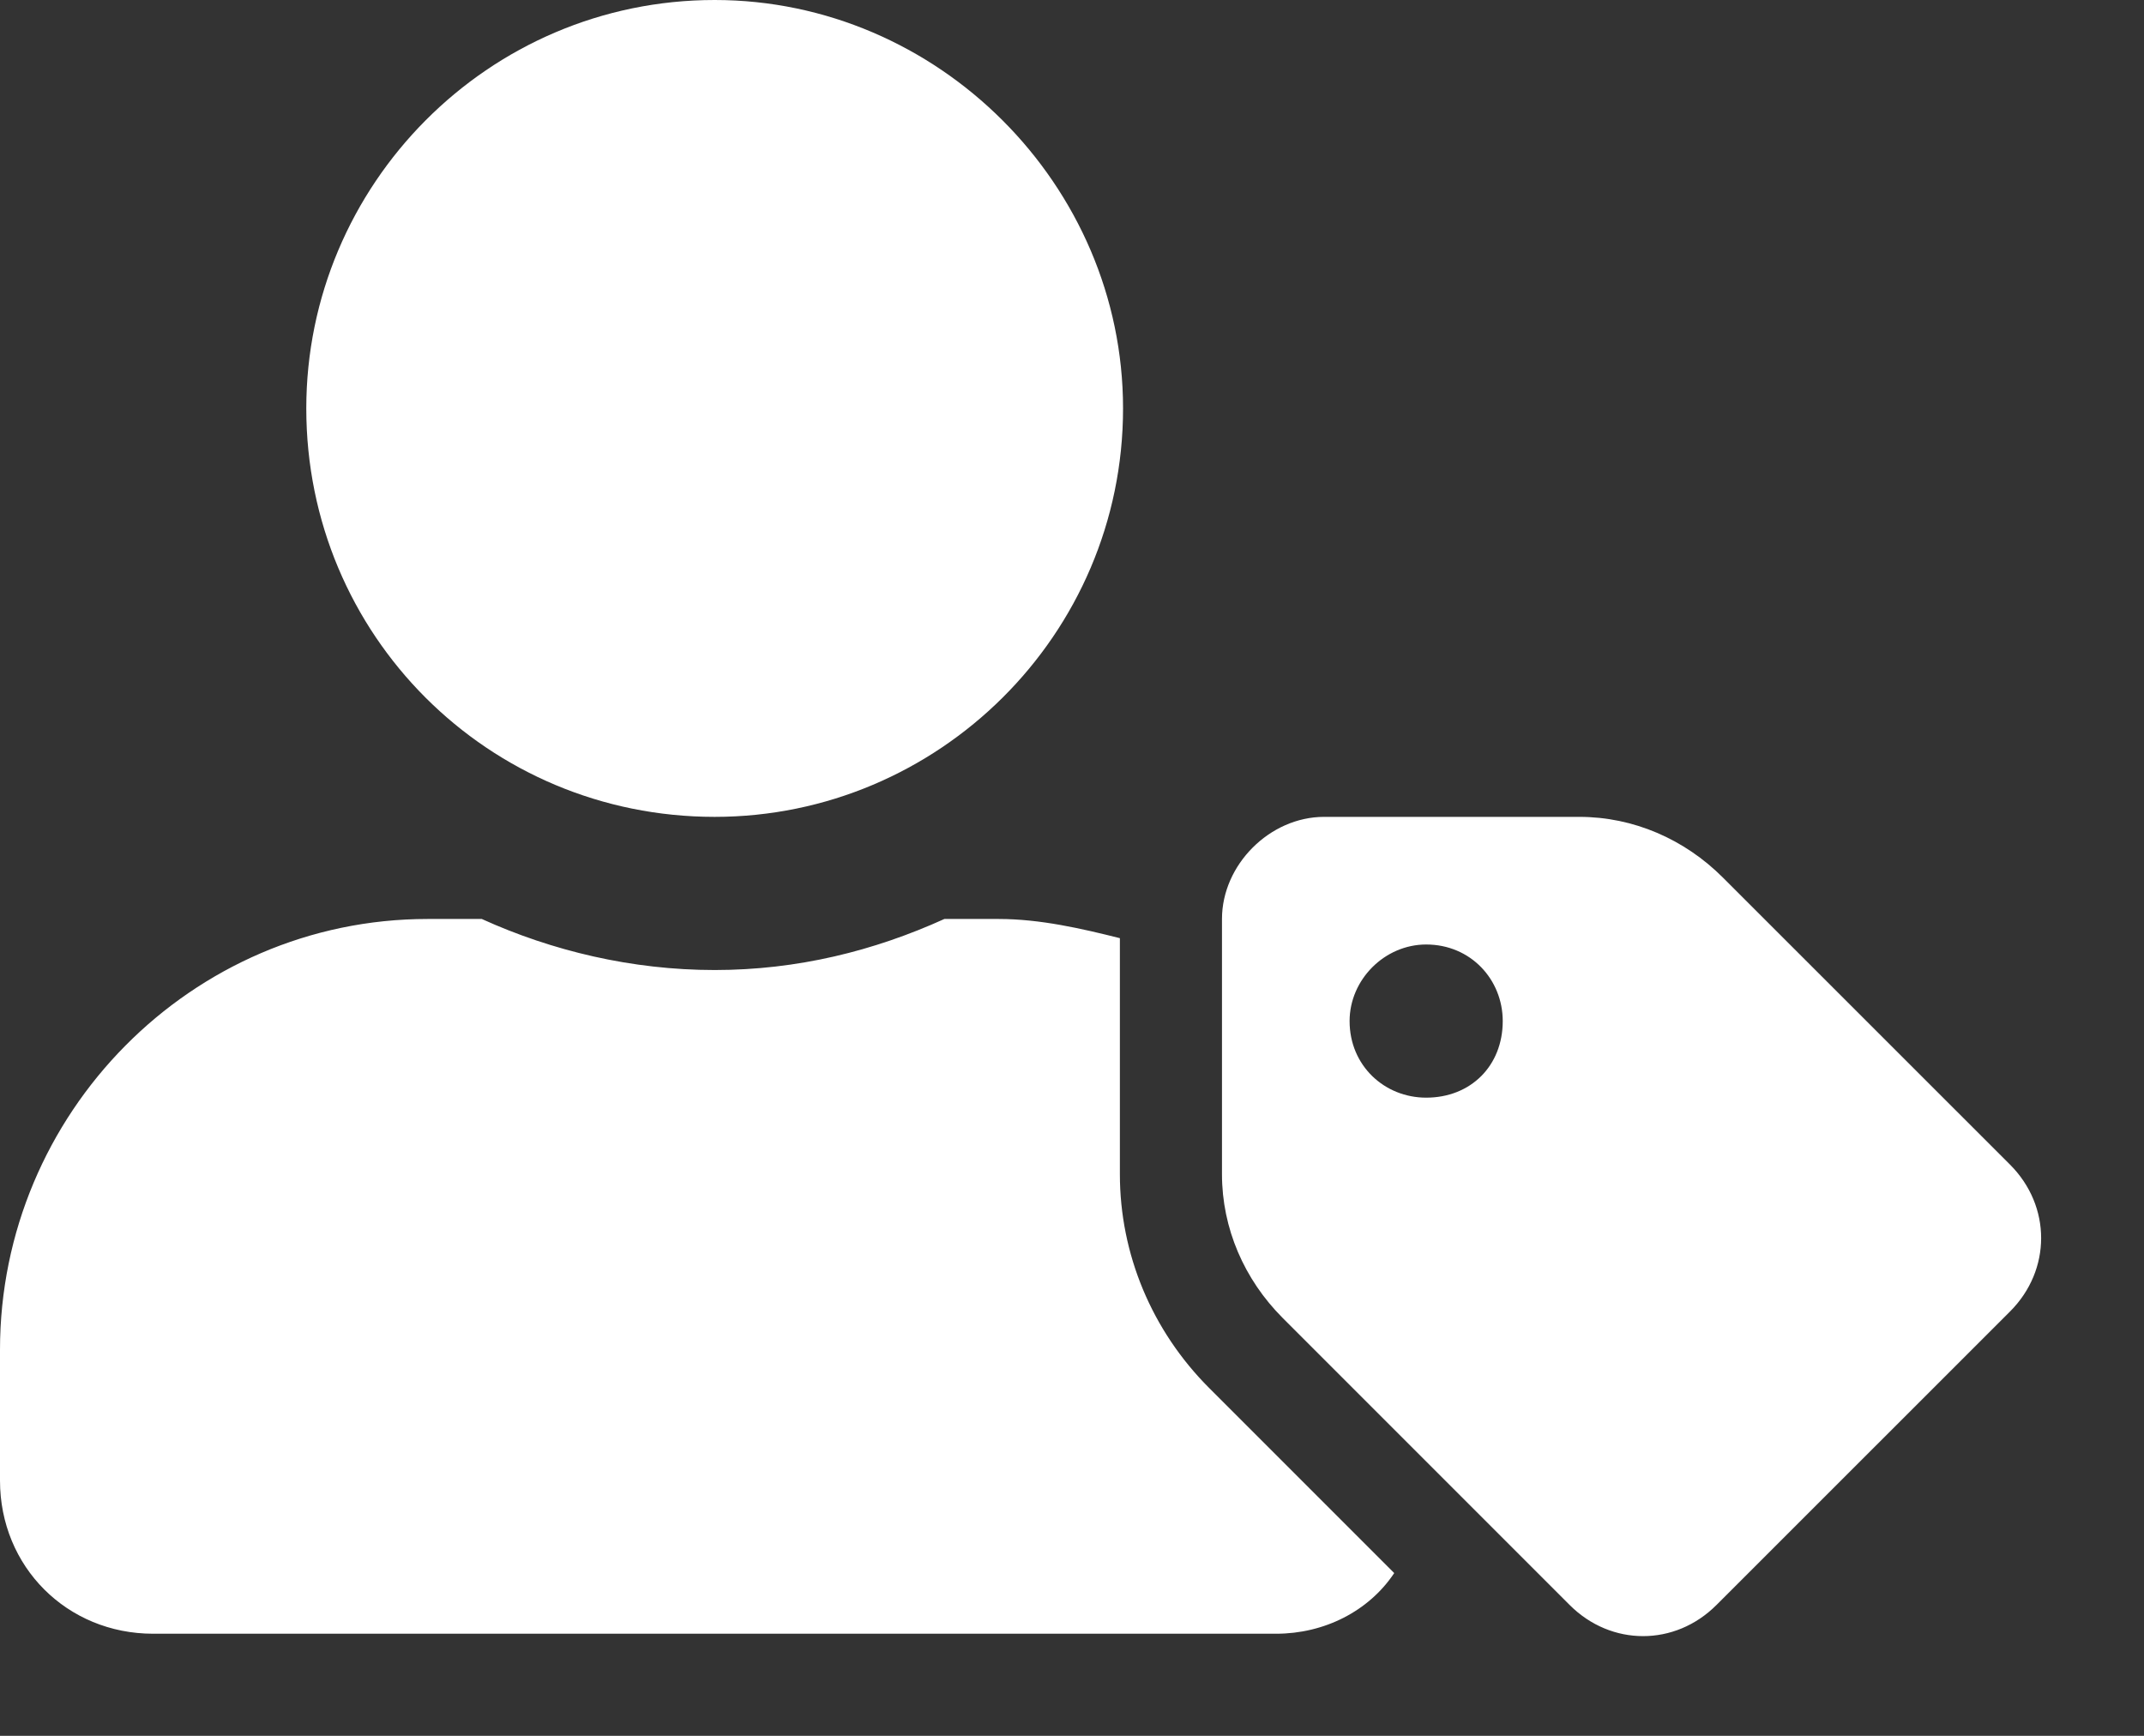 <svg width="21" height="17" viewBox="0 0 21 17" fill="none" xmlns="http://www.w3.org/2000/svg">
<rect x="0" y="0" width="21" height="17" fill="#333333" stroke="none"/>
<path d="M19.688 11.406L16.875 8.594C16.5 8.219 16 8 15.469 8H12.969C12.438 8 11.969 8.469 11.969 9V11.5C11.969 12.031 12.188 12.531 12.562 12.906L15.375 15.719C15.781 16.125 16.406 16.125 16.812 15.719L19.688 12.844C20.094 12.438 20.094 11.812 19.688 11.406ZM13.969 10.75C13.562 10.75 13.219 10.438 13.219 10C13.219 9.594 13.562 9.25 13.969 9.25C14.406 9.25 14.719 9.594 14.719 10C14.719 10.438 14.406 10.75 13.969 10.75ZM7 8C9.188 8 11 6.219 11 4C11 1.812 9.188 0 7 0C4.781 0 3 1.812 3 4C3 6.219 4.781 8 7 8ZM10.969 11.5V9.188C10.594 9.094 10.188 9 9.781 9H9.25C8.562 9.312 7.812 9.5 7 9.5C6.188 9.5 5.406 9.312 4.719 9H4.188C1.875 9 0 10.906 0 13.219V14.5C0 15.344 0.656 16 1.5 16H12.5C12.969 16 13.406 15.781 13.656 15.406L11.844 13.594C11.281 13.031 10.969 12.281 10.969 11.5Z" fill="white"/>
</svg>
